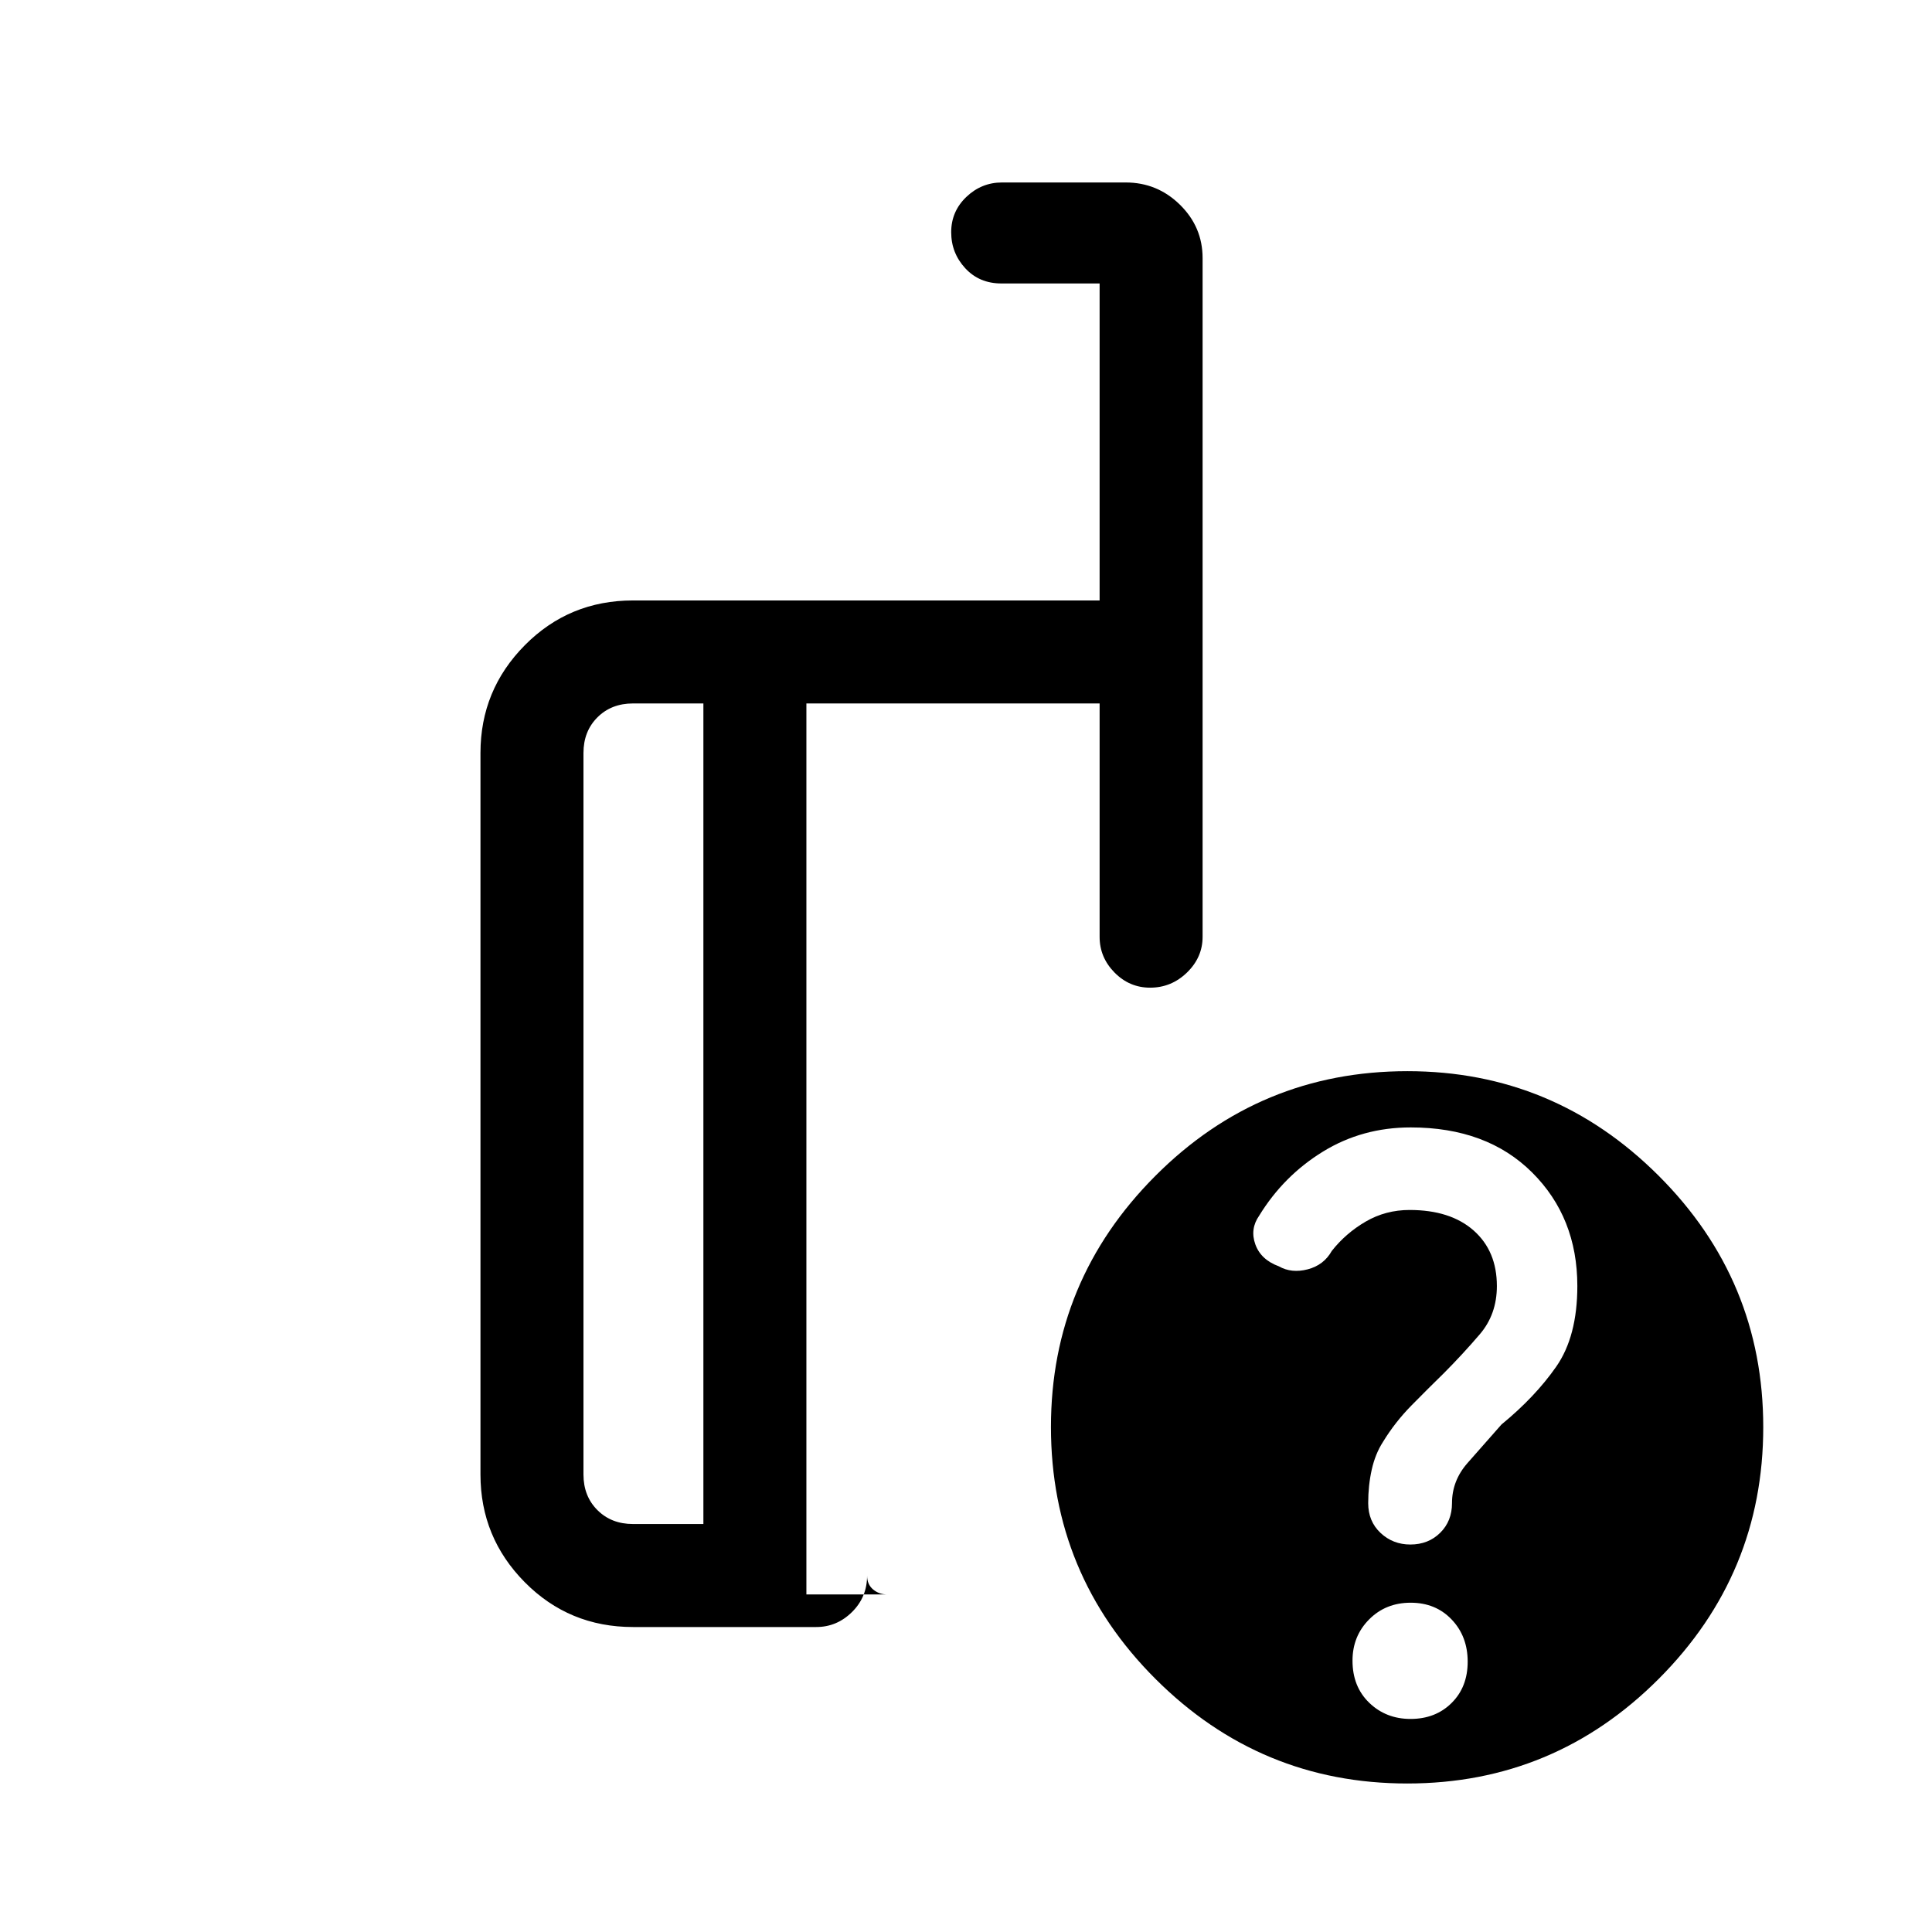 <svg xmlns="http://www.w3.org/2000/svg" height="40" viewBox="0 -960 960 960" width="40"><path d="M349.51-202.72v-407.74h-34.97q-10.77 0-17.69 6.92-6.93 6.92-6.93 17.69v358.52q0 10.77 6.93 17.69 6.92 6.92 17.69 6.92h34.97Zm-34.97 51.18q-31.73 0-53.76-22.24-22.04-22.25-22.04-53.55v-358.52q0-31.3 22.04-53.54 22.03-22.25 53.76-22.25h231.85v-157.51h-48.83q-10.95 0-17.94-7.57-6.98-7.56-6.98-17.9t7.53-17.53q7.52-7.18 17.73-7.18h61.43q15.73 0 26.98 11.06t11.25 26.5v337.28q0 10.21-7.76 17.74-7.75 7.52-18.31 7.52-10.28 0-17.69-7.52-7.41-7.53-7.41-17.74v-115.97h-145.7v442.74h40.23q-4.14 0-7.11-2.51-2.96-2.51-2.96-6.83 0 10.68-7.53 18.1-7.52 7.42-17.73 7.42h-91.05Zm384.81-276.2q72.78 0 124.79 51.92 52.01 51.92 52.01 124.96 0 73.05-51.92 125.06-51.92 52.01-124.96 52.01-73.05 0-125.06-51.91-52-51.9-52-125.24 0-72.78 51.9-124.79 51.9-52.01 125.24-52.01Zm1.54 321.87q12.41 0 20.4-7.93 7.99-7.93 7.99-20.52t-7.95-20.94q-7.95-8.36-20.37-8.36-12.42 0-20.66 8.31-8.25 8.3-8.25 20.48 0 12.92 8.32 20.94 8.32 8.02 20.52 8.02Zm-326.12-300.8Zm-25.26 203.95v-407.74 407.74Zm51.18 35v-442.74V-167.72ZM783.77-321q0-34.06-22.49-56.43-22.48-22.36-60.31-22.36-24.05 0-43.61 12.02-19.55 12.03-31.67 31.81-4.66 6.66-1.92 14.28 2.74 7.63 11.67 10.9 6.33 3.6 14.36 1.5 8.02-2.1 11.95-9.13 6.98-8.85 16.89-14.61 9.91-5.75 21.77-5.75 20.29 0 31.84 10.2 11.54 10.21 11.54 27.59 0 14.07-8.51 24-8.51 9.94-17.95 19.42-7.54 7.35-15.84 15.78-8.31 8.42-14.31 18.28-3.82 5.93-5.58 13.79-1.75 7.86-1.75 16.62 0 9.02 6.13 14.79 6.14 5.76 14.82 5.76 8.92 0 14.8-5.8 5.89-5.8 5.89-14.77 0-11.11 7.66-19.86 7.67-8.75 16.93-19.21 16.71-13.69 27.2-28.74 10.49-15.05 10.49-40.08Z"/></svg>